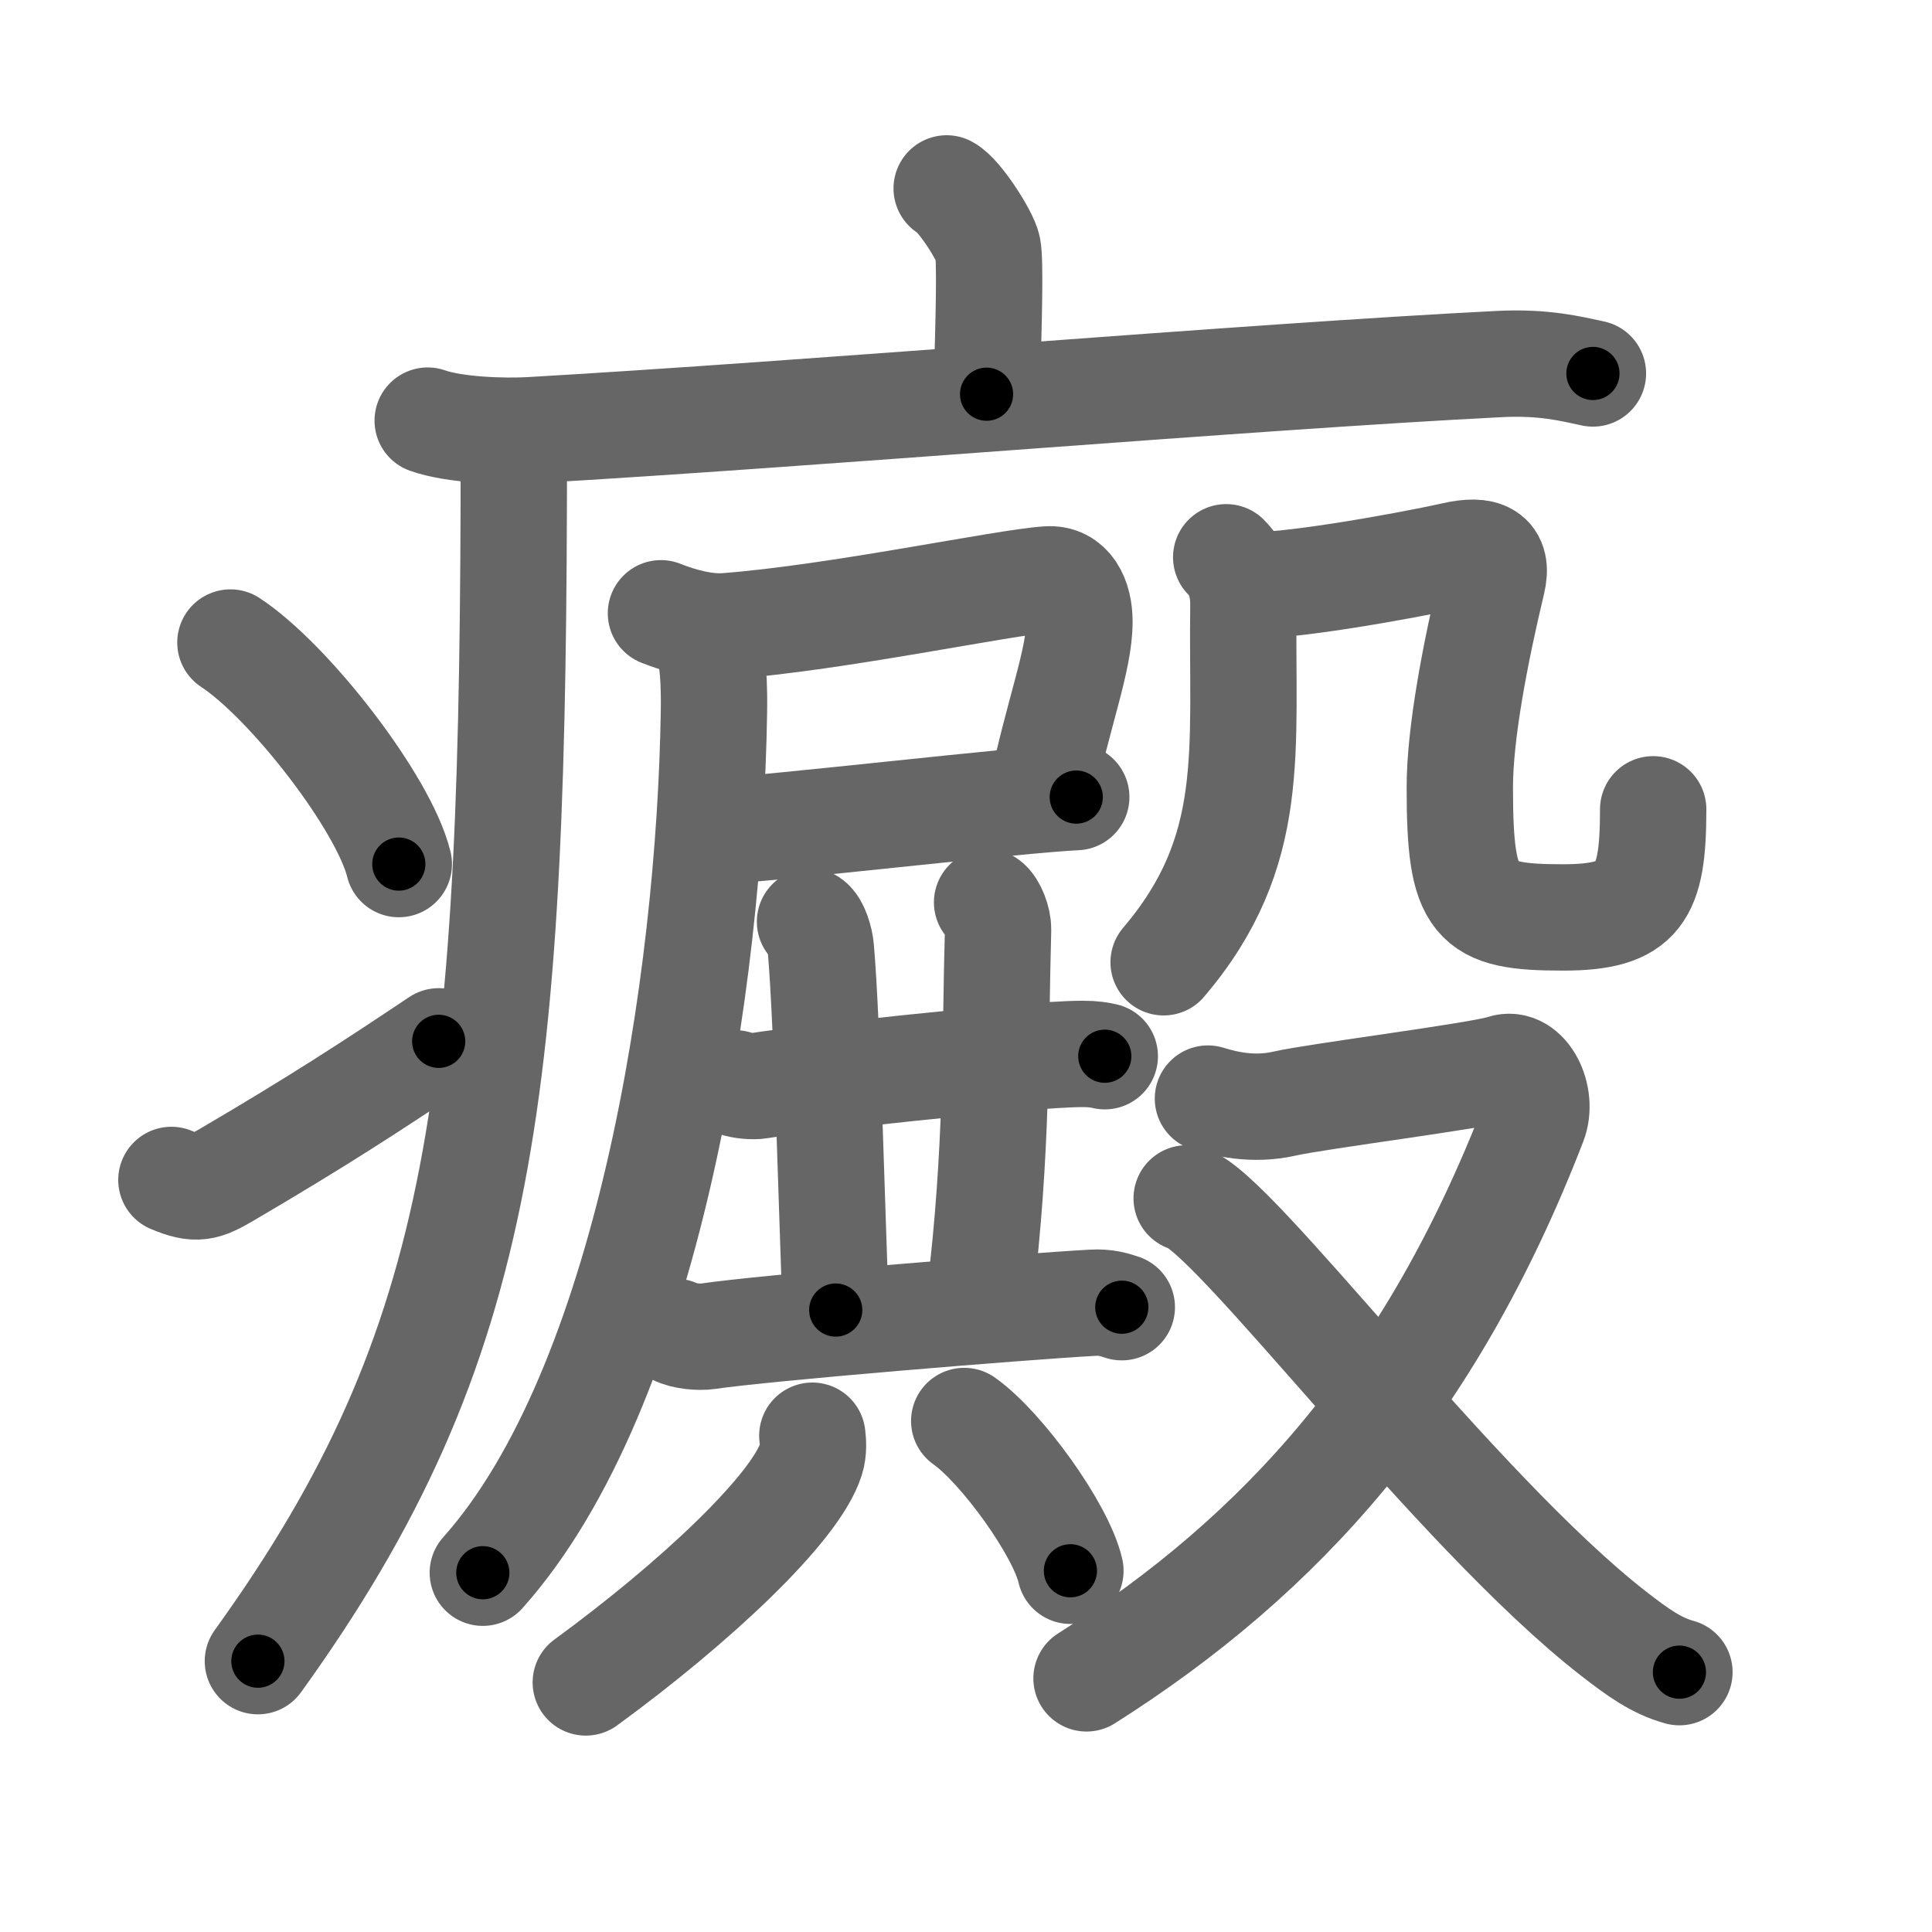 <svg xmlns="http://www.w3.org/2000/svg" width="109" height="109" viewBox="0 0 109 109" id="765c"><g fill="none" stroke="#666" stroke-width="6" stroke-linecap="round" stroke-linejoin="round"><g><g><path d="M53.41,10.63c0.7,0.36,2.18,2.66,2.32,3.37c0.14,0.71,0.07,3.8-0.07,8.24" /><path d="M24.13,23.73c1.52,0.54,4.3,0.63,5.82,0.54c15.8-0.91,40.55-3.02,54.61-3.73c2.53-0.13,4.05,0.26,5.31,0.53" /><path d="M28.99,25c0,36.68-1.49,50.75-14.44,68.72" /><path d="M13,36.25c3.35,2.2,8.66,9.07,9.5,12.5" /><path d="M9.67,66.57c1.44,0.61,1.88,0.43,3.15-0.31c5.11-3,8.06-4.92,11.93-7.51" /></g><g><g><g><path d="M37.29,34.6c1.1,0.44,2.5,0.82,3.67,0.73c6.31-0.48,15.61-2.47,18.14-2.64c1.25-0.09,1.8,1.07,1.8,2.38c0,2.19-1.19,5.12-2.15,9.75" /><path d="M40.37,46.9c3.17-0.15,17.04-1.78,20.35-1.93" /><path d="M40.05,35.78c0,1.47,0.27,1.56,0.23,4.35c-0.23,15.26-3.72,38.17-13.04,48.6" /></g><g><g><path d="M41.48,61.12c0.35,0.13,1.01,0.19,1.36,0.13c1.43-0.25,14.88-1.79,18.25-1.79c0.59,0,0.94,0.06,1.24,0.13" /><path d="M45.7,52c0.34,0.23,0.57,1.05,0.61,1.52c0.36,4.01,0.68,16.52,0.84,20.39" /><path d="M55.69,50.91c0.34,0.23,0.63,1.05,0.62,1.52c-0.18,6.45-0.02,12.43-1.04,20.77" /><path d="M38.11,75.14c0.48,0.25,1.35,0.32,1.83,0.25c3.11-0.47,17.7-1.67,21.68-1.89c0.79-0.05,1.27,0.12,1.67,0.25" /></g><g><path d="M45.83,81c0.04,0.33,0.08,0.85-0.07,1.32c-0.87,2.78-6.6,8.14-12.71,12.6" /><path d="M54.4,80.17c2.11,1.49,5.46,6.13,5.99,8.45" /></g></g></g><g><g><g><path d="M69.18,31.44c0.82,0.81,0.98,1.91,0.97,2.71C70.04,42.37,71,48,65.65,54.29" /></g><path d="M70.48,32.98C72.01,33.21,79,32,82.05,31.32c1.65-0.37,2.51-0.02,2.14,1.51c-0.94,3.92-1.83,8.51-1.83,11.59c0,6.6,0.77,7.34,5.82,7.34c4.34,0,5.09-1.33,5.09-6.1" /></g><g><path d="M68.15,61.98c0.92,0.28,2.5,0.7,4.34,0.28c1.84-0.42,11.04-1.58,12.31-2.01s2.29,1.63,1.72,3.09C80.7,78.39,72.33,87.7,61.3,94.69" /><path d="M66.95,67.61c2.57,0.63,15.14,17.6,24.09,24.56c1.39,1.08,2.41,1.81,3.71,2.17" /></g></g></g></g></g><g fill="none" stroke="#000" stroke-width="3" stroke-linecap="round" stroke-linejoin="round"><path d="M53.41,10.63c0.7,0.36,2.18,2.66,2.32,3.37c0.14,0.71,0.07,3.8-0.07,8.24" stroke-dasharray="12.39" stroke-dashoffset="12.39"><animate attributeName="stroke-dashoffset" values="12.39;12.39;0" dur="0.124s" fill="freeze" begin="0s;765c.click" /></path><path d="M24.13,23.73c1.52,0.54,4.3,0.63,5.82,0.54c15.8-0.91,40.55-3.02,54.61-3.73c2.53-0.13,4.05,0.26,5.31,0.53" stroke-dasharray="65.969" stroke-dashoffset="65.969"><animate attributeName="stroke-dashoffset" values="65.969" fill="freeze" begin="765c.click" /><animate attributeName="stroke-dashoffset" values="65.969;65.969;0" keyTimes="0;0.2;1" dur="0.62s" fill="freeze" begin="0s;765c.click" /></path><path d="M28.99,25c0,36.68-1.49,50.75-14.44,68.72" stroke-dasharray="71.658" stroke-dashoffset="71.658"><animate attributeName="stroke-dashoffset" values="71.658" fill="freeze" begin="765c.click" /><animate attributeName="stroke-dashoffset" values="71.658;71.658;0" keyTimes="0;0.535;1" dur="1.159s" fill="freeze" begin="0s;765c.click" /></path><path d="M13,36.25c3.35,2.2,8.66,9.07,9.5,12.5" stroke-dasharray="15.91" stroke-dashoffset="15.91"><animate attributeName="stroke-dashoffset" values="15.91" fill="freeze" begin="765c.click" /><animate attributeName="stroke-dashoffset" values="15.91;15.91;0" keyTimes="0;0.879;1" dur="1.318s" fill="freeze" begin="0s;765c.click" /></path><path d="M9.67,66.57c1.44,0.61,1.88,0.43,3.15-0.31c5.11-3,8.06-4.92,11.93-7.51" stroke-dasharray="17.457" stroke-dashoffset="17.457"><animate attributeName="stroke-dashoffset" values="17.457" fill="freeze" begin="765c.click" /><animate attributeName="stroke-dashoffset" values="17.457;17.457;0" keyTimes="0;0.883;1" dur="1.493s" fill="freeze" begin="0s;765c.click" /></path><path d="M37.29,34.6c1.1,0.44,2.5,0.82,3.67,0.73c6.31-0.48,15.61-2.47,18.14-2.64c1.25-0.09,1.8,1.07,1.8,2.38c0,2.19-1.19,5.12-2.15,9.75" stroke-dasharray="35.506" stroke-dashoffset="35.506"><animate attributeName="stroke-dashoffset" values="35.506" fill="freeze" begin="765c.click" /><animate attributeName="stroke-dashoffset" values="35.506;35.506;0" keyTimes="0;0.808;1" dur="1.848s" fill="freeze" begin="0s;765c.click" /></path><path d="M40.37,46.9c3.17-0.15,17.04-1.78,20.35-1.93" stroke-dasharray="20.444" stroke-dashoffset="20.444"><animate attributeName="stroke-dashoffset" values="20.444" fill="freeze" begin="765c.click" /><animate attributeName="stroke-dashoffset" values="20.444;20.444;0" keyTimes="0;0.901;1" dur="2.052s" fill="freeze" begin="0s;765c.click" /></path><path d="M40.05,35.78c0,1.47,0.27,1.56,0.23,4.35c-0.23,15.26-3.72,38.17-13.04,48.6" stroke-dasharray="55.525" stroke-dashoffset="55.525"><animate attributeName="stroke-dashoffset" values="55.525" fill="freeze" begin="765c.click" /><animate attributeName="stroke-dashoffset" values="55.525;55.525;0" keyTimes="0;0.787;1" dur="2.607s" fill="freeze" begin="0s;765c.click" /></path><path d="M41.48,61.12c0.35,0.13,1.01,0.19,1.36,0.13c1.43-0.25,14.88-1.79,18.25-1.79c0.59,0,0.94,0.06,1.24,0.13" stroke-dasharray="20.971" stroke-dashoffset="20.971"><animate attributeName="stroke-dashoffset" values="20.971" fill="freeze" begin="765c.click" /><animate attributeName="stroke-dashoffset" values="20.971;20.971;0" keyTimes="0;0.925;1" dur="2.817s" fill="freeze" begin="0s;765c.click" /></path><path d="M45.7,52c0.34,0.23,0.57,1.05,0.61,1.52c0.36,4.01,0.68,16.52,0.84,20.39" stroke-dasharray="22.084" stroke-dashoffset="22.084"><animate attributeName="stroke-dashoffset" values="22.084" fill="freeze" begin="765c.click" /><animate attributeName="stroke-dashoffset" values="22.084;22.084;0" keyTimes="0;0.927;1" dur="3.038s" fill="freeze" begin="0s;765c.click" /></path><path d="M55.69,50.91c0.34,0.23,0.63,1.05,0.62,1.52c-0.18,6.45-0.02,12.43-1.04,20.77" stroke-dasharray="22.495" stroke-dashoffset="22.495"><animate attributeName="stroke-dashoffset" values="22.495" fill="freeze" begin="765c.click" /><animate attributeName="stroke-dashoffset" values="22.495;22.495;0" keyTimes="0;0.931;1" dur="3.263s" fill="freeze" begin="0s;765c.click" /></path><path d="M38.11,75.14c0.48,0.25,1.35,0.32,1.83,0.25c3.11-0.47,17.7-1.67,21.68-1.89c0.79-0.05,1.27,0.12,1.67,0.25" stroke-dasharray="25.336" stroke-dashoffset="25.336"><animate attributeName="stroke-dashoffset" values="25.336" fill="freeze" begin="765c.click" /><animate attributeName="stroke-dashoffset" values="25.336;25.336;0" keyTimes="0;0.928;1" dur="3.516s" fill="freeze" begin="0s;765c.click" /></path><path d="M45.83,81c0.04,0.33,0.08,0.85-0.07,1.32c-0.87,2.78-6.6,8.14-12.71,12.6" stroke-dasharray="19.395" stroke-dashoffset="19.395"><animate attributeName="stroke-dashoffset" values="19.395" fill="freeze" begin="765c.click" /><animate attributeName="stroke-dashoffset" values="19.395;19.395;0" keyTimes="0;0.948;1" dur="3.71s" fill="freeze" begin="0s;765c.click" /></path><path d="M54.4,80.17c2.11,1.49,5.46,6.13,5.99,8.45" stroke-dasharray="10.49" stroke-dashoffset="10.49"><animate attributeName="stroke-dashoffset" values="10.49" fill="freeze" begin="765c.click" /><animate attributeName="stroke-dashoffset" values="10.49;10.49;0" keyTimes="0;0.972;1" dur="3.815s" fill="freeze" begin="0s;765c.click" /></path><path d="M69.18,31.44c0.82,0.81,0.98,1.91,0.97,2.71C70.04,42.37,71,48,65.65,54.29" stroke-dasharray="24.172" stroke-dashoffset="24.172"><animate attributeName="stroke-dashoffset" values="24.172" fill="freeze" begin="765c.click" /><animate attributeName="stroke-dashoffset" values="24.172;24.172;0" keyTimes="0;0.94;1" dur="4.057s" fill="freeze" begin="0s;765c.click" /></path><path d="M70.48,32.98C72.01,33.21,79,32,82.05,31.32c1.65-0.37,2.51-0.02,2.14,1.51c-0.94,3.92-1.83,8.51-1.83,11.59c0,6.6,0.77,7.34,5.82,7.34c4.34,0,5.09-1.33,5.09-6.1" stroke-dasharray="47.9" stroke-dashoffset="47.9"><animate attributeName="stroke-dashoffset" values="47.9" fill="freeze" begin="765c.click" /><animate attributeName="stroke-dashoffset" values="47.9;47.9;0" keyTimes="0;0.894;1" dur="4.536s" fill="freeze" begin="0s;765c.click" /></path><path d="M68.15,61.98c0.92,0.28,2.5,0.7,4.34,0.28c1.84-0.42,11.04-1.58,12.31-2.01s2.29,1.63,1.72,3.09C80.7,78.39,72.33,87.7,61.3,94.69" stroke-dasharray="62.123" stroke-dashoffset="62.123"><animate attributeName="stroke-dashoffset" values="62.123" fill="freeze" begin="765c.click" /><animate attributeName="stroke-dashoffset" values="62.123;62.123;0" keyTimes="0;0.907;1" dur="5.003s" fill="freeze" begin="0s;765c.click" /></path><path d="M66.95,67.61c2.57,0.63,15.14,17.6,24.09,24.56c1.39,1.08,2.41,1.81,3.71,2.17" stroke-dasharray="38.815" stroke-dashoffset="38.815"><animate attributeName="stroke-dashoffset" values="38.815" fill="freeze" begin="765c.click" /><animate attributeName="stroke-dashoffset" values="38.815;38.815;0" keyTimes="0;0.928;1" dur="5.391s" fill="freeze" begin="0s;765c.click" /></path></g></svg>